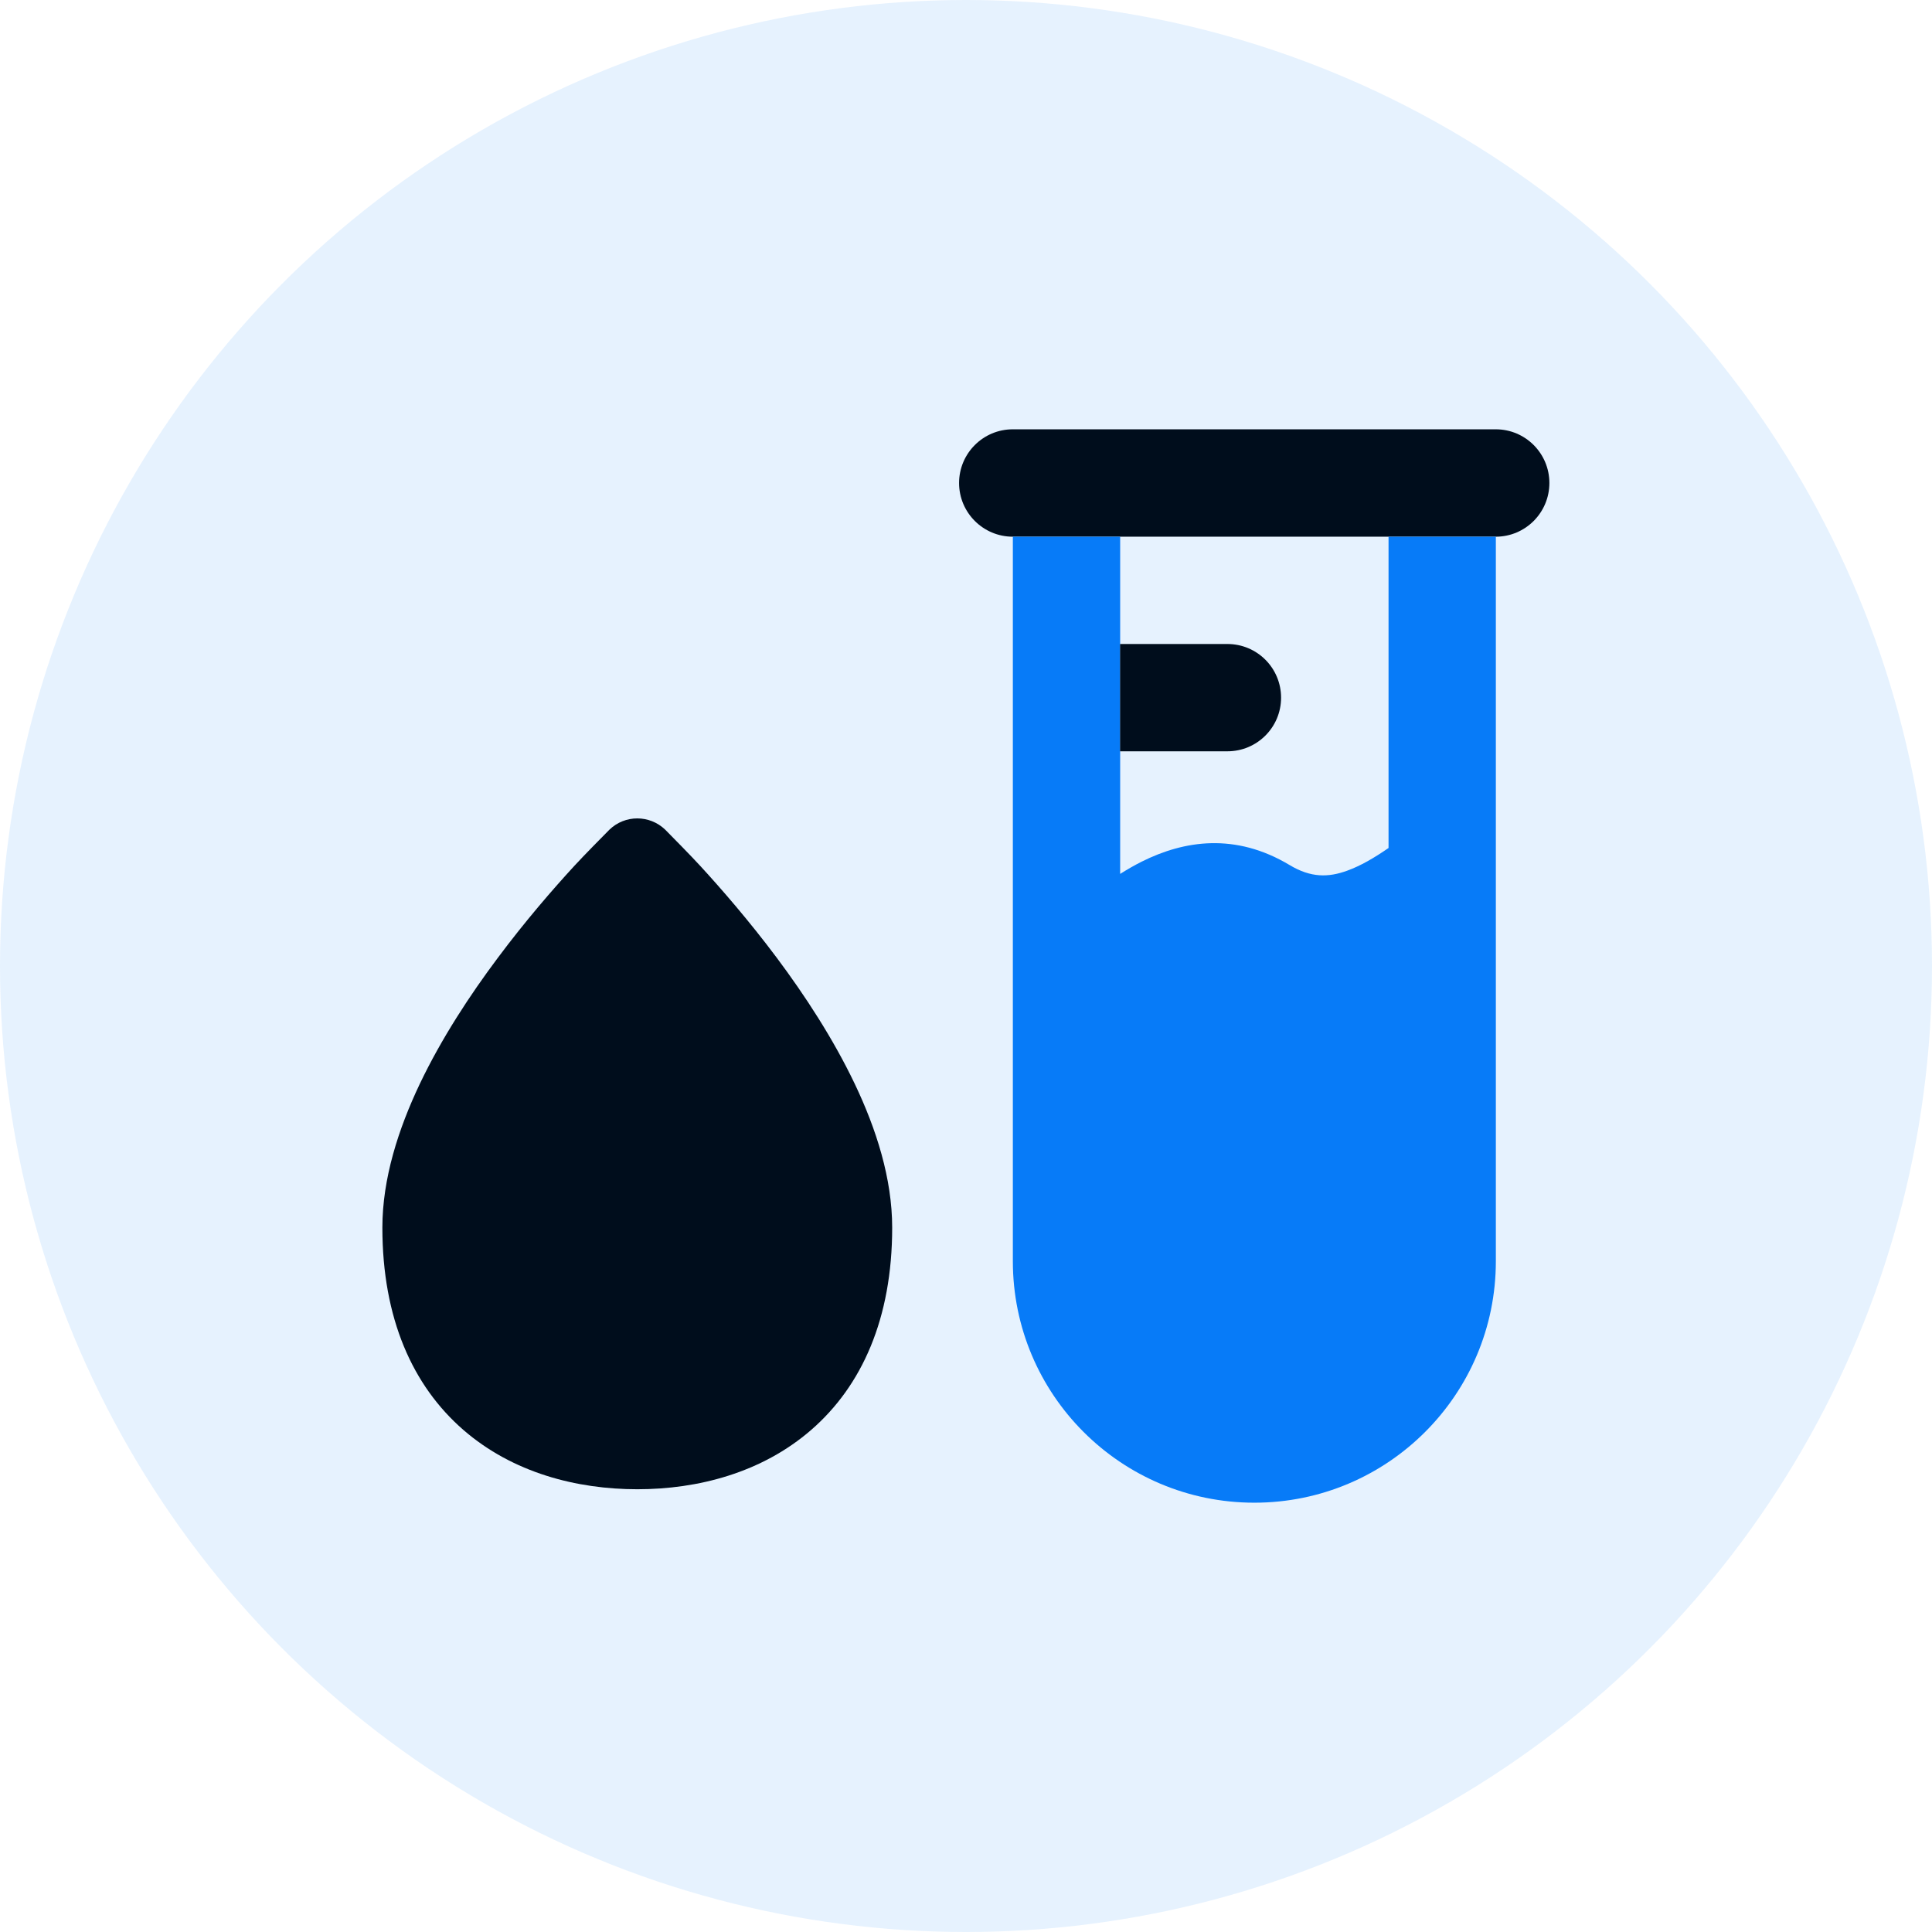 <svg width="24" height="24" viewBox="0 0 24 24" fill="none" xmlns="http://www.w3.org/2000/svg">
<circle cx="12" cy="12" r="12" fill="#077BF8" fill-opacity="0.1"/>
<path d="M7.571 10.306C7.764 10.12 8.069 10.12 8.263 10.306L8.267 10.31C8.347 10.391 8.574 10.621 8.701 10.759C8.959 11.04 9.304 11.436 9.651 11.9C9.996 12.362 10.349 12.9 10.618 13.464C10.885 14.024 11.083 14.64 11.083 15.25C11.083 16.38 10.706 17.216 10.078 17.762C9.462 18.297 8.667 18.5 7.917 18.5C7.167 18.5 6.371 18.297 5.755 17.762C5.127 17.216 4.75 16.38 4.75 15.25C4.75 14.64 4.949 14.024 5.215 13.464C5.484 12.9 5.837 12.362 6.183 11.9C6.529 11.436 6.874 11.04 7.132 10.759C7.259 10.621 7.487 10.391 7.567 10.31L7.571 10.306Z" fill="#000D1C"/>
<path d="M12.581 5.333C12.213 5.333 11.914 5.632 11.914 6C11.914 6.368 12.213 6.667 12.581 6.667L18.581 6.667C18.949 6.667 19.247 6.368 19.247 6C19.247 5.632 18.949 5.333 18.581 5.333L12.581 5.333Z" fill="#000D1C"/>
<path d="M18.582 6.667L18.582 15.667C18.582 17.324 17.239 18.667 15.582 18.667C13.925 18.667 12.582 17.324 12.582 15.667L12.582 6.667H13.915L13.915 10.856C14.004 10.8 14.094 10.748 14.184 10.703C14.711 10.44 15.346 10.342 16.02 10.746C16.284 10.905 16.502 10.901 16.735 10.816C16.901 10.756 17.068 10.659 17.249 10.534L17.249 6.667L18.582 6.667Z" fill="#077BF8"/>
<path d="M13.914 8H15.247C15.616 8 15.914 8.298 15.914 8.667C15.914 9.035 15.616 9.333 15.247 9.333H13.914V8Z" fill="#000D1C"/>
</svg>
